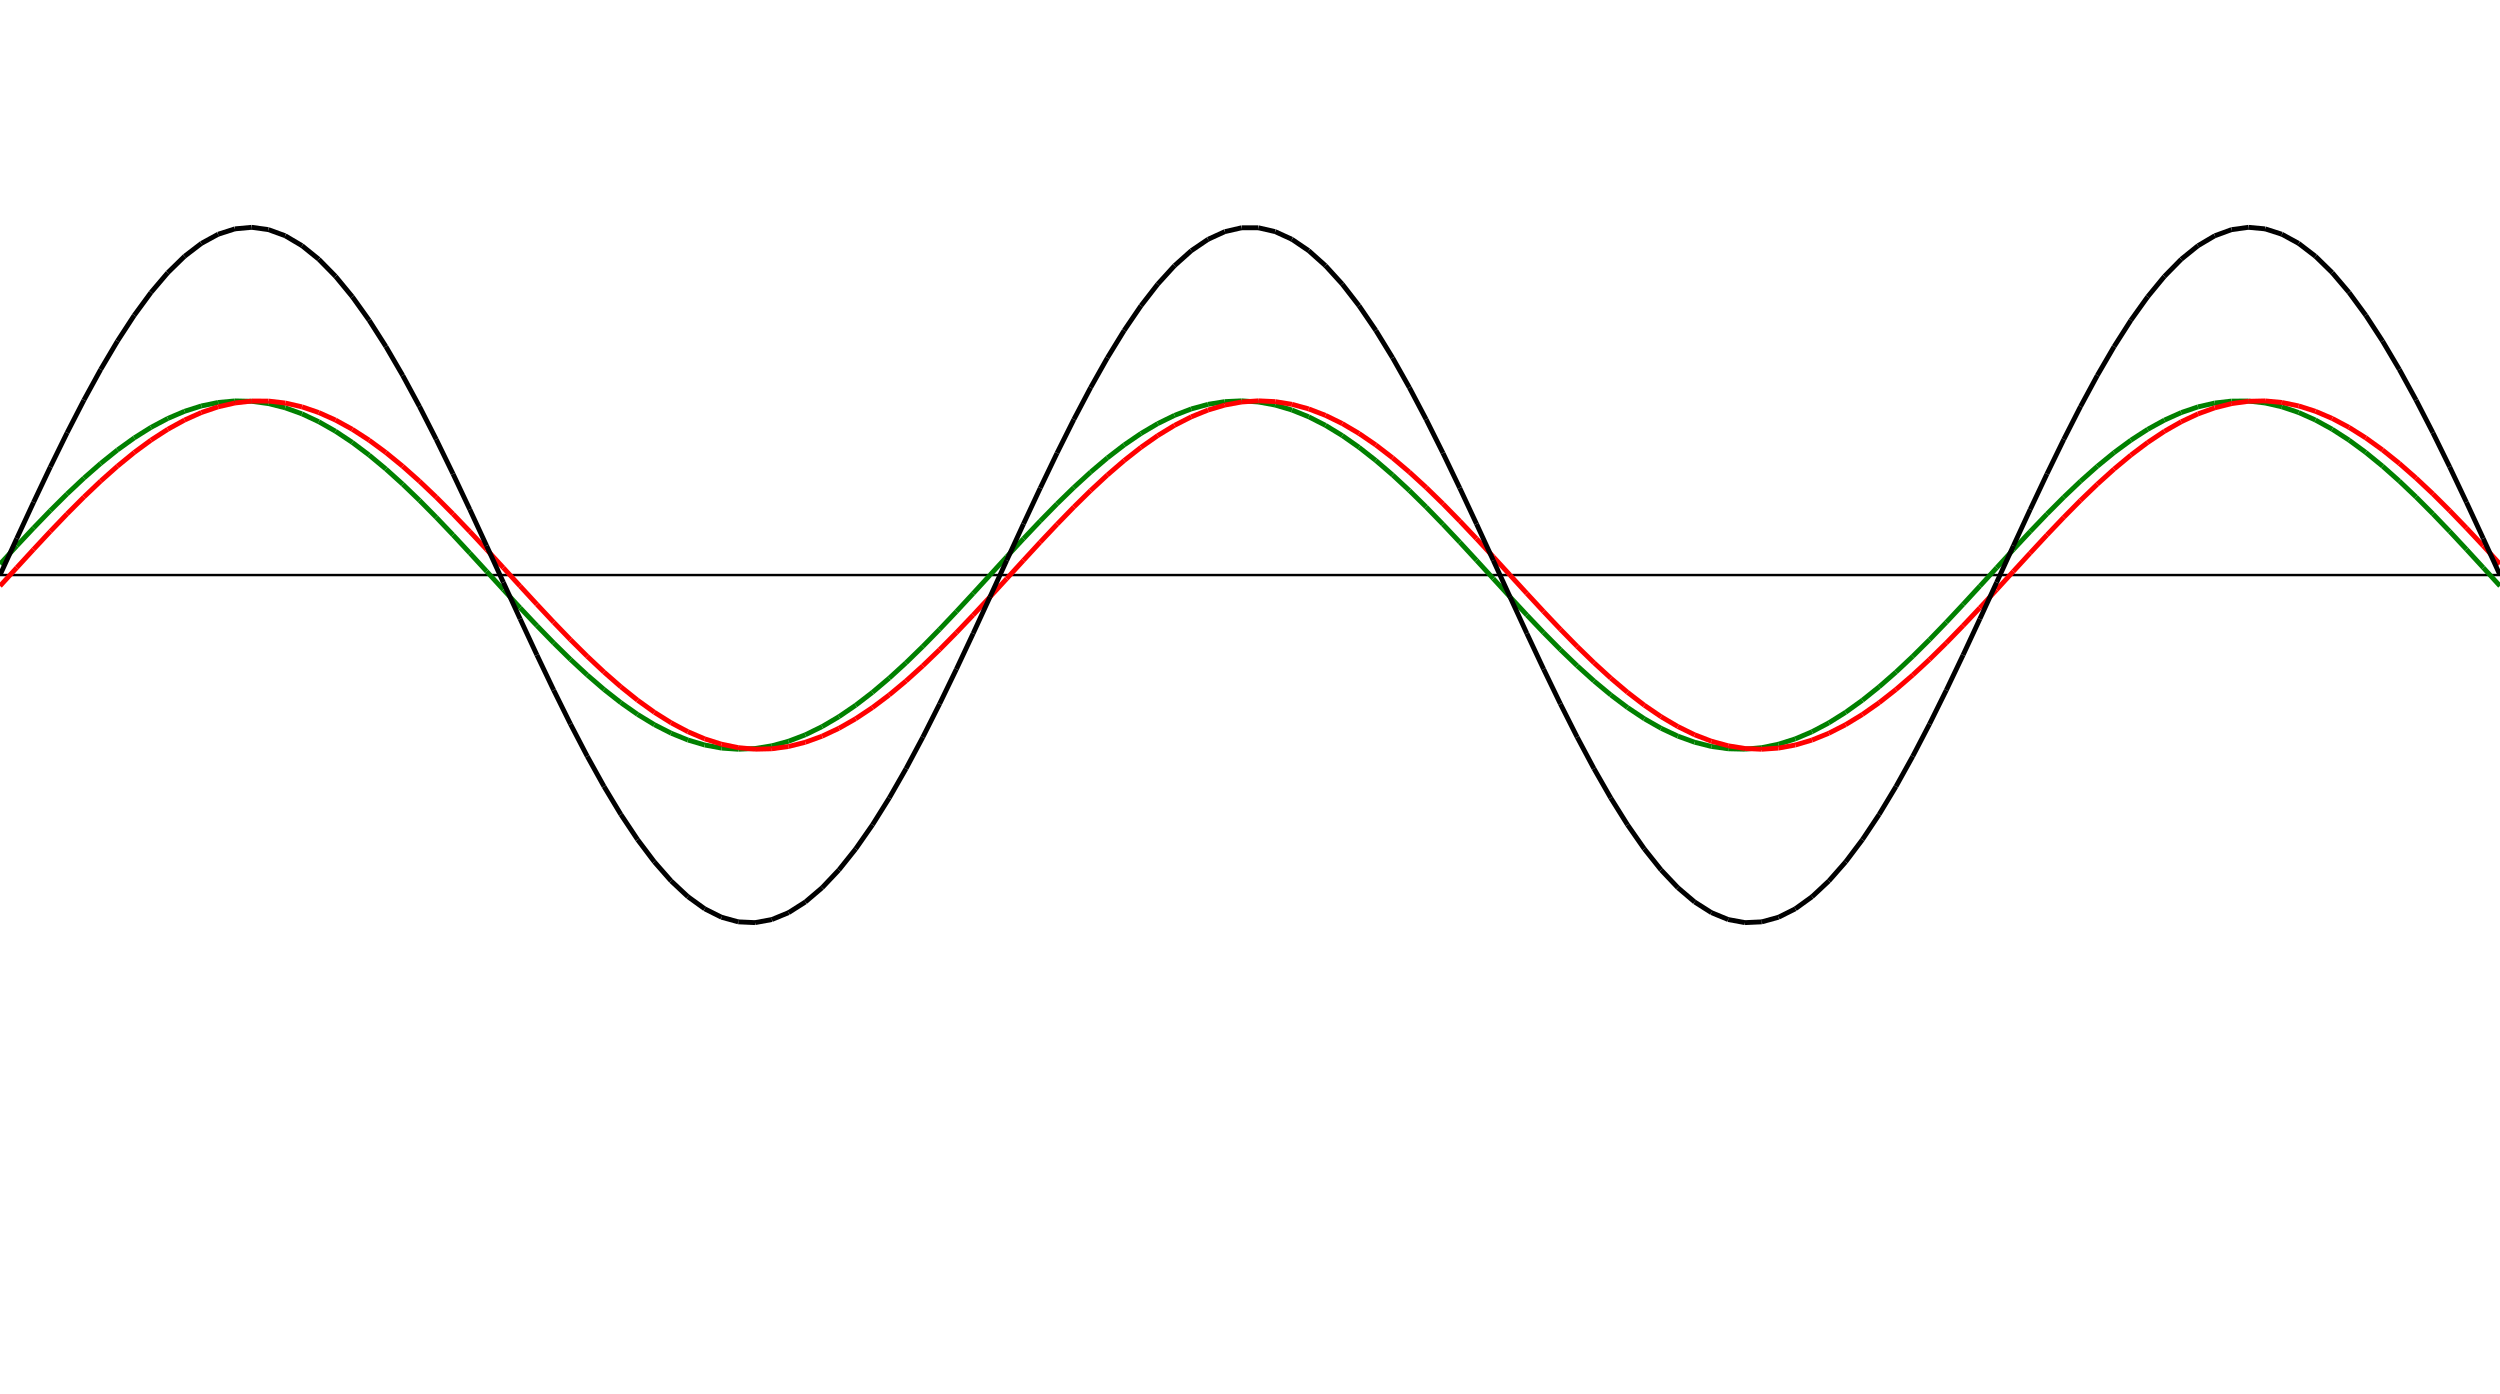 ﻿<?xml version = "1.0" encoding = "UTF-8" standalone = "no" ?>
<!DOCTYPE svg PUBLIC "-//W3C//DTD SVG 20010904//EN" 
"http://www.w3.org/TR/2001/REC-SVG-20010904/DTD/svg10.dtd">
<svg width="1026" height="572"  xmlns = "http://www.w3.org/2000/svg">
<line x1 = "0.000" y1 = "236.000" x2 = "1026.000" y2 = "236.000" style = "stroke:rgb(0,0,0); stroke-width:1" /> 
<line x1 = "0.000" y1 = "231.510" x2 = "6.886" y2 = "224.026" style = "stroke:rgb(0,128,0); stroke-width:2" /> 
<line x1 = "6.886" y1 = "224.026" x2 = "13.772" y2 = "216.675" style = "stroke:rgb(0,128,0); stroke-width:2" /> 
<line x1 = "13.772" y1 = "216.675" x2 = "20.658" y2 = "209.539" style = "stroke:rgb(0,128,0); stroke-width:2" /> 
<line x1 = "20.658" y1 = "209.539" x2 = "27.544" y2 = "202.696" style = "stroke:rgb(0,128,0); stroke-width:2" /> 
<line x1 = "27.544" y1 = "202.696" x2 = "34.430" y2 = "196.223" style = "stroke:rgb(0,128,0); stroke-width:2" /> 
<line x1 = "34.430" y1 = "196.223" x2 = "41.315" y2 = "190.192" style = "stroke:rgb(0,128,0); stroke-width:2" /> 
<line x1 = "41.315" y1 = "190.192" x2 = "48.201" y2 = "184.670" style = "stroke:rgb(0,128,0); stroke-width:2" /> 
<line x1 = "48.201" y1 = "184.670" x2 = "55.087" y2 = "179.717" style = "stroke:rgb(0,128,0); stroke-width:2" /> 
<line x1 = "55.087" y1 = "179.717" x2 = "61.973" y2 = "175.389" style = "stroke:rgb(0,128,0); stroke-width:2" /> 
<line x1 = "61.973" y1 = "175.389" x2 = "68.859" y2 = "171.735" style = "stroke:rgb(0,128,0); stroke-width:2" /> 
<line x1 = "68.859" y1 = "171.735" x2 = "75.745" y2 = "168.794" style = "stroke:rgb(0,128,0); stroke-width:2" /> 
<line x1 = "75.745" y1 = "168.794" x2 = "82.631" y2 = "166.599" style = "stroke:rgb(0,128,0); stroke-width:2" /> 
<line x1 = "82.631" y1 = "166.599" x2 = "89.517" y2 = "165.175" style = "stroke:rgb(0,128,0); stroke-width:2" /> 
<line x1 = "89.517" y1 = "165.175" x2 = "96.403" y2 = "164.537" style = "stroke:rgb(0,128,0); stroke-width:2" /> 
<line x1 = "96.403" y1 = "164.537" x2 = "103.289" y2 = "164.692" style = "stroke:rgb(0,128,0); stroke-width:2" /> 
<line x1 = "103.289" y1 = "164.692" x2 = "110.174" y2 = "165.640" style = "stroke:rgb(0,128,0); stroke-width:2" /> 
<line x1 = "110.174" y1 = "165.640" x2 = "117.060" y2 = "167.369" style = "stroke:rgb(0,128,0); stroke-width:2" /> 
<line x1 = "117.060" y1 = "167.369" x2 = "123.946" y2 = "169.859" style = "stroke:rgb(0,128,0); stroke-width:2" /> 
<line x1 = "123.946" y1 = "169.859" x2 = "130.832" y2 = "173.084" style = "stroke:rgb(0,128,0); stroke-width:2" /> 
<line x1 = "130.832" y1 = "173.084" x2 = "137.718" y2 = "177.008" style = "stroke:rgb(0,128,0); stroke-width:2" /> 
<line x1 = "137.718" y1 = "177.008" x2 = "144.604" y2 = "181.587" style = "stroke:rgb(0,128,0); stroke-width:2" /> 
<line x1 = "144.604" y1 = "181.587" x2 = "151.490" y2 = "186.770" style = "stroke:rgb(0,128,0); stroke-width:2" /> 
<line x1 = "151.490" y1 = "186.770" x2 = "158.376" y2 = "192.499" style = "stroke:rgb(0,128,0); stroke-width:2" /> 
<line x1 = "158.376" y1 = "192.499" x2 = "165.262" y2 = "198.712" style = "stroke:rgb(0,128,0); stroke-width:2" /> 
<line x1 = "165.262" y1 = "198.712" x2 = "172.148" y2 = "205.339" style = "stroke:rgb(0,128,0); stroke-width:2" /> 
<line x1 = "172.148" y1 = "205.339" x2 = "179.034" y2 = "212.306" style = "stroke:rgb(0,128,0); stroke-width:2" /> 
<line x1 = "179.034" y1 = "212.306" x2 = "185.919" y2 = "219.536" style = "stroke:rgb(0,128,0); stroke-width:2" /> 
<line x1 = "185.919" y1 = "219.536" x2 = "192.805" y2 = "226.949" style = "stroke:rgb(0,128,0); stroke-width:2" /> 
<line x1 = "192.805" y1 = "226.949" x2 = "199.691" y2 = "234.462" style = "stroke:rgb(0,128,0); stroke-width:2" /> 
<line x1 = "199.691" y1 = "234.462" x2 = "206.577" y2 = "241.993" style = "stroke:rgb(0,128,0); stroke-width:2" /> 
<line x1 = "206.577" y1 = "241.993" x2 = "213.463" y2 = "249.457" style = "stroke:rgb(0,128,0); stroke-width:2" /> 
<line x1 = "213.463" y1 = "249.457" x2 = "220.349" y2 = "256.772" style = "stroke:rgb(0,128,0); stroke-width:2" /> 
<line x1 = "220.349" y1 = "256.772" x2 = "227.235" y2 = "263.856" style = "stroke:rgb(0,128,0); stroke-width:2" /> 
<line x1 = "227.235" y1 = "263.856" x2 = "234.121" y2 = "270.630" style = "stroke:rgb(0,128,0); stroke-width:2" /> 
<line x1 = "234.121" y1 = "270.630" x2 = "241.007" y2 = "277.020" style = "stroke:rgb(0,128,0); stroke-width:2" /> 
<line x1 = "241.007" y1 = "277.020" x2 = "247.893" y2 = "282.955" style = "stroke:rgb(0,128,0); stroke-width:2" /> 
<line x1 = "247.893" y1 = "282.955" x2 = "254.779" y2 = "288.368" style = "stroke:rgb(0,128,0); stroke-width:2" /> 
<line x1 = "254.779" y1 = "288.368" x2 = "261.664" y2 = "293.200" style = "stroke:rgb(0,128,0); stroke-width:2" /> 
<line x1 = "261.664" y1 = "293.200" x2 = "268.550" y2 = "297.397" style = "stroke:rgb(0,128,0); stroke-width:2" /> 
<line x1 = "268.550" y1 = "297.397" x2 = "275.436" y2 = "300.912" style = "stroke:rgb(0,128,0); stroke-width:2" /> 
<line x1 = "275.436" y1 = "300.912" x2 = "282.322" y2 = "303.706" style = "stroke:rgb(0,128,0); stroke-width:2" /> 
<line x1 = "282.322" y1 = "303.706" x2 = "289.208" y2 = "305.748" style = "stroke:rgb(0,128,0); stroke-width:2" /> 
<line x1 = "289.208" y1 = "305.748" x2 = "296.094" y2 = "307.016" style = "stroke:rgb(0,128,0); stroke-width:2" /> 
<line x1 = "296.094" y1 = "307.016" x2 = "302.980" y2 = "307.496" style = "stroke:rgb(0,128,0); stroke-width:2" /> 
<line x1 = "302.980" y1 = "307.496" x2 = "309.866" y2 = "307.181" style = "stroke:rgb(0,128,0); stroke-width:2" /> 
<line x1 = "309.866" y1 = "307.181" x2 = "316.752" y2 = "306.076" style = "stroke:rgb(0,128,0); stroke-width:2" /> 
<line x1 = "316.752" y1 = "306.076" x2 = "323.638" y2 = "304.194" style = "stroke:rgb(0,128,0); stroke-width:2" /> 
<line x1 = "323.638" y1 = "304.194" x2 = "330.523" y2 = "301.553" style = "stroke:rgb(0,128,0); stroke-width:2" /> 
<line x1 = "330.523" y1 = "301.553" x2 = "337.409" y2 = "298.185" style = "stroke:rgb(0,128,0); stroke-width:2" /> 
<line x1 = "337.409" y1 = "298.185" x2 = "344.295" y2 = "294.127" style = "stroke:rgb(0,128,0); stroke-width:2" /> 
<line x1 = "344.295" y1 = "294.127" x2 = "351.181" y2 = "289.423" style = "stroke:rgb(0,128,0); stroke-width:2" /> 
<line x1 = "351.181" y1 = "289.423" x2 = "358.067" y2 = "284.126" style = "stroke:rgb(0,128,0); stroke-width:2" /> 
<line x1 = "358.067" y1 = "284.126" x2 = "364.953" y2 = "278.295" style = "stroke:rgb(0,128,0); stroke-width:2" /> 
<line x1 = "364.953" y1 = "278.295" x2 = "371.839" y2 = "271.993" style = "stroke:rgb(0,128,0); stroke-width:2" /> 
<line x1 = "371.839" y1 = "271.993" x2 = "378.725" y2 = "265.293" style = "stroke:rgb(0,128,0); stroke-width:2" /> 
<line x1 = "378.725" y1 = "265.293" x2 = "385.611" y2 = "258.267" style = "stroke:rgb(0,128,0); stroke-width:2" /> 
<line x1 = "385.611" y1 = "258.267" x2 = "392.497" y2 = "250.993" style = "stroke:rgb(0,128,0); stroke-width:2" /> 
<line x1 = "392.497" y1 = "250.993" x2 = "399.383" y2 = "243.554" style = "stroke:rgb(0,128,0); stroke-width:2" /> 
<line x1 = "399.383" y1 = "243.554" x2 = "406.268" y2 = "236.030" style = "stroke:rgb(0,128,0); stroke-width:2" /> 
<line x1 = "406.268" y1 = "236.030" x2 = "413.154" y2 = "228.506" style = "stroke:rgb(0,128,0); stroke-width:2" /> 
<line x1 = "413.154" y1 = "228.506" x2 = "420.040" y2 = "221.066" style = "stroke:rgb(0,128,0); stroke-width:2" /> 
<line x1 = "420.040" y1 = "221.066" x2 = "426.926" y2 = "213.791" style = "stroke:rgb(0,128,0); stroke-width:2" /> 
<line x1 = "426.926" y1 = "213.791" x2 = "433.812" y2 = "206.762" style = "stroke:rgb(0,128,0); stroke-width:2" /> 
<line x1 = "433.812" y1 = "206.762" x2 = "440.698" y2 = "200.059" style = "stroke:rgb(0,128,0); stroke-width:2" /> 
<line x1 = "440.698" y1 = "200.059" x2 = "447.584" y2 = "193.754" style = "stroke:rgb(0,128,0); stroke-width:2" /> 
<line x1 = "447.584" y1 = "193.754" x2 = "454.470" y2 = "187.919" style = "stroke:rgb(0,128,0); stroke-width:2" /> 
<line x1 = "454.470" y1 = "187.919" x2 = "461.356" y2 = "182.617" style = "stroke:rgb(0,128,0); stroke-width:2" /> 
<line x1 = "461.356" y1 = "182.617" x2 = "468.242" y2 = "177.908" style = "stroke:rgb(0,128,0); stroke-width:2" /> 
<line x1 = "468.242" y1 = "177.908" x2 = "475.128" y2 = "173.844" style = "stroke:rgb(0,128,0); stroke-width:2" /> 
<line x1 = "475.128" y1 = "173.844" x2 = "482.013" y2 = "170.471" style = "stroke:rgb(0,128,0); stroke-width:2" /> 
<line x1 = "482.013" y1 = "170.471" x2 = "488.899" y2 = "167.825" style = "stroke:rgb(0,128,0); stroke-width:2" /> 
<line x1 = "488.899" y1 = "167.825" x2 = "495.785" y2 = "165.936" style = "stroke:rgb(0,128,0); stroke-width:2" /> 
<line x1 = "495.785" y1 = "165.936" x2 = "502.671" y2 = "164.824" style = "stroke:rgb(0,128,0); stroke-width:2" /> 
<line x1 = "502.671" y1 = "164.824" x2 = "509.557" y2 = "164.504" style = "stroke:rgb(0,128,0); stroke-width:2" /> 
<line x1 = "509.557" y1 = "164.504" x2 = "516.443" y2 = "164.977" style = "stroke:rgb(0,128,0); stroke-width:2" /> 
<line x1 = "516.443" y1 = "164.977" x2 = "523.329" y2 = "166.238" style = "stroke:rgb(0,128,0); stroke-width:2" /> 
<line x1 = "523.329" y1 = "166.238" x2 = "530.215" y2 = "168.275" style = "stroke:rgb(0,128,0); stroke-width:2" /> 
<line x1 = "530.215" y1 = "168.275" x2 = "537.101" y2 = "171.063" style = "stroke:rgb(0,128,0); stroke-width:2" /> 
<line x1 = "537.101" y1 = "171.063" x2 = "543.987" y2 = "174.572" style = "stroke:rgb(0,128,0); stroke-width:2" /> 
<line x1 = "543.987" y1 = "174.572" x2 = "550.872" y2 = "178.764" style = "stroke:rgb(0,128,0); stroke-width:2" /> 
<line x1 = "550.872" y1 = "178.764" x2 = "557.758" y2 = "183.591" style = "stroke:rgb(0,128,0); stroke-width:2" /> 
<line x1 = "557.758" y1 = "183.591" x2 = "564.644" y2 = "189.000" style = "stroke:rgb(0,128,0); stroke-width:2" /> 
<line x1 = "564.644" y1 = "189.000" x2 = "571.530" y2 = "194.930" style = "stroke:rgb(0,128,0); stroke-width:2" /> 
<line x1 = "571.530" y1 = "194.930" x2 = "578.416" y2 = "201.317" style = "stroke:rgb(0,128,0); stroke-width:2" /> 
<line x1 = "578.416" y1 = "201.317" x2 = "585.302" y2 = "208.089" style = "stroke:rgb(0,128,0); stroke-width:2" /> 
<line x1 = "585.302" y1 = "208.089" x2 = "592.188" y2 = "215.171" style = "stroke:rgb(0,128,0); stroke-width:2" /> 
<line x1 = "592.188" y1 = "215.171" x2 = "599.074" y2 = "222.484" style = "stroke:rgb(0,128,0); stroke-width:2" /> 
<line x1 = "599.074" y1 = "222.484" x2 = "605.960" y2 = "229.947" style = "stroke:rgb(0,128,0); stroke-width:2" /> 
<line x1 = "605.960" y1 = "229.947" x2 = "612.846" y2 = "237.477" style = "stroke:rgb(0,128,0); stroke-width:2" /> 
<line x1 = "612.846" y1 = "237.477" x2 = "619.732" y2 = "244.991" style = "stroke:rgb(0,128,0); stroke-width:2" /> 
<line x1 = "619.732" y1 = "244.991" x2 = "626.617" y2 = "252.405" style = "stroke:rgb(0,128,0); stroke-width:2" /> 
<line x1 = "626.617" y1 = "252.405" x2 = "633.503" y2 = "259.637" style = "stroke:rgb(0,128,0); stroke-width:2" /> 
<line x1 = "633.503" y1 = "259.637" x2 = "640.389" y2 = "266.607" style = "stroke:rgb(0,128,0); stroke-width:2" /> 
<line x1 = "640.389" y1 = "266.607" x2 = "647.275" y2 = "273.236" style = "stroke:rgb(0,128,0); stroke-width:2" /> 
<line x1 = "647.275" y1 = "273.236" x2 = "654.161" y2 = "279.453" style = "stroke:rgb(0,128,0); stroke-width:2" /> 
<line x1 = "654.161" y1 = "279.453" x2 = "661.047" y2 = "285.186" style = "stroke:rgb(0,128,0); stroke-width:2" /> 
<line x1 = "661.047" y1 = "285.186" x2 = "667.933" y2 = "290.374" style = "stroke:rgb(0,128,0); stroke-width:2" /> 
<line x1 = "667.933" y1 = "290.374" x2 = "674.819" y2 = "294.958" style = "stroke:rgb(0,128,0); stroke-width:2" /> 
<line x1 = "674.819" y1 = "294.958" x2 = "681.705" y2 = "298.887" style = "stroke:rgb(0,128,0); stroke-width:2" /> 
<line x1 = "681.705" y1 = "298.887" x2 = "688.591" y2 = "302.118" style = "stroke:rgb(0,128,0); stroke-width:2" /> 
<line x1 = "688.591" y1 = "302.118" x2 = "695.477" y2 = "304.615" style = "stroke:rgb(0,128,0); stroke-width:2" /> 
<line x1 = "695.477" y1 = "304.615" x2 = "702.362" y2 = "306.349" style = "stroke:rgb(0,128,0); stroke-width:2" /> 
<line x1 = "702.362" y1 = "306.349" x2 = "709.248" y2 = "307.303" style = "stroke:rgb(0,128,0); stroke-width:2" /> 
<line x1 = "709.248" y1 = "307.303" x2 = "716.134" y2 = "307.465" style = "stroke:rgb(0,128,0); stroke-width:2" /> 
<line x1 = "716.134" y1 = "307.465" x2 = "723.020" y2 = "306.834" style = "stroke:rgb(0,128,0); stroke-width:2" /> 
<line x1 = "723.020" y1 = "306.834" x2 = "729.906" y2 = "305.416" style = "stroke:rgb(0,128,0); stroke-width:2" /> 
<line x1 = "729.906" y1 = "305.416" x2 = "736.792" y2 = "303.227" style = "stroke:rgb(0,128,0); stroke-width:2" /> 
<line x1 = "736.792" y1 = "303.227" x2 = "743.678" y2 = "300.292" style = "stroke:rgb(0,128,0); stroke-width:2" /> 
<line x1 = "743.678" y1 = "300.292" x2 = "750.564" y2 = "296.643" style = "stroke:rgb(0,128,0); stroke-width:2" /> 
<line x1 = "750.564" y1 = "296.643" x2 = "757.450" y2 = "292.320" style = "stroke:rgb(0,128,0); stroke-width:2" /> 
<line x1 = "757.450" y1 = "292.320" x2 = "764.336" y2 = "287.372" style = "stroke:rgb(0,128,0); stroke-width:2" /> 
<line x1 = "764.336" y1 = "287.372" x2 = "771.221" y2 = "281.854" style = "stroke:rgb(0,128,0); stroke-width:2" /> 
<line x1 = "771.221" y1 = "281.854" x2 = "778.107" y2 = "275.827" style = "stroke:rgb(0,128,0); stroke-width:2" /> 
<line x1 = "778.107" y1 = "275.827" x2 = "784.993" y2 = "269.357" style = "stroke:rgb(0,128,0); stroke-width:2" /> 
<line x1 = "784.993" y1 = "269.357" x2 = "791.879" y2 = "262.517" style = "stroke:rgb(0,128,0); stroke-width:2" /> 
<line x1 = "791.879" y1 = "262.517" x2 = "798.765" y2 = "255.383" style = "stroke:rgb(0,128,0); stroke-width:2" /> 
<line x1 = "798.765" y1 = "255.383" x2 = "805.651" y2 = "248.033" style = "stroke:rgb(0,128,0); stroke-width:2" /> 
<line x1 = "805.651" y1 = "248.033" x2 = "812.537" y2 = "240.550" style = "stroke:rgb(0,128,0); stroke-width:2" /> 
<line x1 = "812.537" y1 = "240.550" x2 = "819.423" y2 = "233.016" style = "stroke:rgb(0,128,0); stroke-width:2" /> 
<line x1 = "819.423" y1 = "233.016" x2 = "826.309" y2 = "225.515" style = "stroke:rgb(0,128,0); stroke-width:2" /> 
<line x1 = "826.309" y1 = "225.515" x2 = "833.195" y2 = "218.131" style = "stroke:rgb(0,128,0); stroke-width:2" /> 
<line x1 = "833.195" y1 = "218.131" x2 = "840.081" y2 = "210.945" style = "stroke:rgb(0,128,0); stroke-width:2" /> 
<line x1 = "840.081" y1 = "210.945" x2 = "846.966" y2 = "204.038" style = "stroke:rgb(0,128,0); stroke-width:2" /> 
<line x1 = "846.966" y1 = "204.038" x2 = "853.852" y2 = "197.485" style = "stroke:rgb(0,128,0); stroke-width:2" /> 
<line x1 = "853.852" y1 = "197.485" x2 = "860.738" y2 = "191.360" style = "stroke:rgb(0,128,0); stroke-width:2" /> 
<line x1 = "860.738" y1 = "191.360" x2 = "867.624" y2 = "185.731" style = "stroke:rgb(0,128,0); stroke-width:2" /> 
<line x1 = "867.624" y1 = "185.731" x2 = "874.510" y2 = "180.659" style = "stroke:rgb(0,128,0); stroke-width:2" /> 
<line x1 = "874.510" y1 = "180.659" x2 = "881.396" y2 = "176.203" style = "stroke:rgb(0,128,0); stroke-width:2" /> 
<line x1 = "881.396" y1 = "176.203" x2 = "888.282" y2 = "172.410" style = "stroke:rgb(0,128,0); stroke-width:2" /> 
<line x1 = "888.282" y1 = "172.410" x2 = "895.168" y2 = "169.323" style = "stroke:rgb(0,128,0); stroke-width:2" /> 
<line x1 = "895.168" y1 = "169.323" x2 = "902.054" y2 = "166.977" style = "stroke:rgb(0,128,0); stroke-width:2" /> 
<line x1 = "902.054" y1 = "166.977" x2 = "908.940" y2 = "165.397" style = "stroke:rgb(0,128,0); stroke-width:2" /> 
<line x1 = "908.940" y1 = "165.397" x2 = "915.826" y2 = "164.601" style = "stroke:rgb(0,128,0); stroke-width:2" /> 
<line x1 = "915.826" y1 = "164.601" x2 = "922.711" y2 = "164.598" style = "stroke:rgb(0,128,0); stroke-width:2" /> 
<line x1 = "922.711" y1 = "164.598" x2 = "929.597" y2 = "165.387" style = "stroke:rgb(0,128,0); stroke-width:2" /> 
<line x1 = "929.597" y1 = "165.387" x2 = "936.483" y2 = "166.961" style = "stroke:rgb(0,128,0); stroke-width:2" /> 
<line x1 = "936.483" y1 = "166.961" x2 = "943.369" y2 = "169.301" style = "stroke:rgb(0,128,0); stroke-width:2" /> 
<line x1 = "943.369" y1 = "169.301" x2 = "950.255" y2 = "172.382" style = "stroke:rgb(0,128,0); stroke-width:2" /> 
<line x1 = "950.255" y1 = "172.382" x2 = "957.141" y2 = "176.170" style = "stroke:rgb(0,128,0); stroke-width:2" /> 
<line x1 = "957.141" y1 = "176.170" x2 = "964.027" y2 = "180.621" style = "stroke:rgb(0,128,0); stroke-width:2" /> 
<line x1 = "964.027" y1 = "180.621" x2 = "970.913" y2 = "185.688" style = "stroke:rgb(0,128,0); stroke-width:2" /> 
<line x1 = "970.913" y1 = "185.688" x2 = "977.799" y2 = "191.313" style = "stroke:rgb(0,128,0); stroke-width:2" /> 
<line x1 = "977.799" y1 = "191.313" x2 = "984.685" y2 = "197.434" style = "stroke:rgb(0,128,0); stroke-width:2" /> 
<line x1 = "984.685" y1 = "197.434" x2 = "991.570" y2 = "203.984" style = "stroke:rgb(0,128,0); stroke-width:2" /> 
<line x1 = "991.570" y1 = "203.984" x2 = "998.456" y2 = "210.889" style = "stroke:rgb(0,128,0); stroke-width:2" /> 
<line x1 = "998.456" y1 = "210.889" x2 = "1005.342" y2 = "218.073" style = "stroke:rgb(0,128,0); stroke-width:2" /> 
<line x1 = "1005.342" y1 = "218.073" x2 = "1012.228" y2 = "225.456" style = "stroke:rgb(0,128,0); stroke-width:2" /> 
<line x1 = "1012.228" y1 = "225.456" x2 = "1019.114" y2 = "232.956" style = "stroke:rgb(0,128,0); stroke-width:2" /> 
<line x1 = "1019.114" y1 = "232.956" x2 = "1026.000" y2 = "240.490" style = "stroke:rgb(0,128,0); stroke-width:2" /> 
<line x1 = "0.000" y1 = "240.490" x2 = "6.886" y2 = "232.956" style = "stroke:rgb(255,0,0); stroke-width:2" /> 
<line x1 = "6.886" y1 = "232.956" x2 = "13.772" y2 = "225.456" style = "stroke:rgb(255,0,0); stroke-width:2" /> 
<line x1 = "13.772" y1 = "225.456" x2 = "20.658" y2 = "218.073" style = "stroke:rgb(255,0,0); stroke-width:2" /> 
<line x1 = "20.658" y1 = "218.073" x2 = "27.544" y2 = "210.889" style = "stroke:rgb(255,0,0); stroke-width:2" /> 
<line x1 = "27.544" y1 = "210.889" x2 = "34.430" y2 = "203.984" style = "stroke:rgb(255,0,0); stroke-width:2" /> 
<line x1 = "34.430" y1 = "203.984" x2 = "41.315" y2 = "197.434" style = "stroke:rgb(255,0,0); stroke-width:2" /> 
<line x1 = "41.315" y1 = "197.434" x2 = "48.201" y2 = "191.313" style = "stroke:rgb(255,0,0); stroke-width:2" /> 
<line x1 = "48.201" y1 = "191.313" x2 = "55.087" y2 = "185.688" style = "stroke:rgb(255,0,0); stroke-width:2" /> 
<line x1 = "55.087" y1 = "185.688" x2 = "61.973" y2 = "180.621" style = "stroke:rgb(255,0,0); stroke-width:2" /> 
<line x1 = "61.973" y1 = "180.621" x2 = "68.859" y2 = "176.170" style = "stroke:rgb(255,0,0); stroke-width:2" /> 
<line x1 = "68.859" y1 = "176.170" x2 = "75.745" y2 = "172.382" style = "stroke:rgb(255,0,0); stroke-width:2" /> 
<line x1 = "75.745" y1 = "172.382" x2 = "82.631" y2 = "169.301" style = "stroke:rgb(255,0,0); stroke-width:2" /> 
<line x1 = "82.631" y1 = "169.301" x2 = "89.517" y2 = "166.961" style = "stroke:rgb(255,0,0); stroke-width:2" /> 
<line x1 = "89.517" y1 = "166.961" x2 = "96.403" y2 = "165.387" style = "stroke:rgb(255,0,0); stroke-width:2" /> 
<line x1 = "96.403" y1 = "165.387" x2 = "103.289" y2 = "164.598" style = "stroke:rgb(255,0,0); stroke-width:2" /> 
<line x1 = "103.289" y1 = "164.598" x2 = "110.174" y2 = "164.601" style = "stroke:rgb(255,0,0); stroke-width:2" /> 
<line x1 = "110.174" y1 = "164.601" x2 = "117.060" y2 = "165.397" style = "stroke:rgb(255,0,0); stroke-width:2" /> 
<line x1 = "117.060" y1 = "165.397" x2 = "123.946" y2 = "166.977" style = "stroke:rgb(255,0,0); stroke-width:2" /> 
<line x1 = "123.946" y1 = "166.977" x2 = "130.832" y2 = "169.323" style = "stroke:rgb(255,0,0); stroke-width:2" /> 
<line x1 = "130.832" y1 = "169.323" x2 = "137.718" y2 = "172.410" style = "stroke:rgb(255,0,0); stroke-width:2" /> 
<line x1 = "137.718" y1 = "172.410" x2 = "144.604" y2 = "176.203" style = "stroke:rgb(255,0,0); stroke-width:2" /> 
<line x1 = "144.604" y1 = "176.203" x2 = "151.490" y2 = "180.659" style = "stroke:rgb(255,0,0); stroke-width:2" /> 
<line x1 = "151.490" y1 = "180.659" x2 = "158.376" y2 = "185.731" style = "stroke:rgb(255,0,0); stroke-width:2" /> 
<line x1 = "158.376" y1 = "185.731" x2 = "165.262" y2 = "191.360" style = "stroke:rgb(255,0,0); stroke-width:2" /> 
<line x1 = "165.262" y1 = "191.360" x2 = "172.148" y2 = "197.485" style = "stroke:rgb(255,0,0); stroke-width:2" /> 
<line x1 = "172.148" y1 = "197.485" x2 = "179.034" y2 = "204.038" style = "stroke:rgb(255,0,0); stroke-width:2" /> 
<line x1 = "179.034" y1 = "204.038" x2 = "185.919" y2 = "210.945" style = "stroke:rgb(255,0,0); stroke-width:2" /> 
<line x1 = "185.919" y1 = "210.945" x2 = "192.805" y2 = "218.131" style = "stroke:rgb(255,0,0); stroke-width:2" /> 
<line x1 = "192.805" y1 = "218.131" x2 = "199.691" y2 = "225.515" style = "stroke:rgb(255,0,0); stroke-width:2" /> 
<line x1 = "199.691" y1 = "225.515" x2 = "206.577" y2 = "233.016" style = "stroke:rgb(255,0,0); stroke-width:2" /> 
<line x1 = "206.577" y1 = "233.016" x2 = "213.463" y2 = "240.550" style = "stroke:rgb(255,0,0); stroke-width:2" /> 
<line x1 = "213.463" y1 = "240.550" x2 = "220.349" y2 = "248.033" style = "stroke:rgb(255,0,0); stroke-width:2" /> 
<line x1 = "220.349" y1 = "248.033" x2 = "227.235" y2 = "255.383" style = "stroke:rgb(255,0,0); stroke-width:2" /> 
<line x1 = "227.235" y1 = "255.383" x2 = "234.121" y2 = "262.517" style = "stroke:rgb(255,0,0); stroke-width:2" /> 
<line x1 = "234.121" y1 = "262.517" x2 = "241.007" y2 = "269.357" style = "stroke:rgb(255,0,0); stroke-width:2" /> 
<line x1 = "241.007" y1 = "269.357" x2 = "247.893" y2 = "275.827" style = "stroke:rgb(255,0,0); stroke-width:2" /> 
<line x1 = "247.893" y1 = "275.827" x2 = "254.779" y2 = "281.854" style = "stroke:rgb(255,0,0); stroke-width:2" /> 
<line x1 = "254.779" y1 = "281.854" x2 = "261.664" y2 = "287.372" style = "stroke:rgb(255,0,0); stroke-width:2" /> 
<line x1 = "261.664" y1 = "287.372" x2 = "268.550" y2 = "292.320" style = "stroke:rgb(255,0,0); stroke-width:2" /> 
<line x1 = "268.550" y1 = "292.320" x2 = "275.436" y2 = "296.643" style = "stroke:rgb(255,0,0); stroke-width:2" /> 
<line x1 = "275.436" y1 = "296.643" x2 = "282.322" y2 = "300.292" style = "stroke:rgb(255,0,0); stroke-width:2" /> 
<line x1 = "282.322" y1 = "300.292" x2 = "289.208" y2 = "303.227" style = "stroke:rgb(255,0,0); stroke-width:2" /> 
<line x1 = "289.208" y1 = "303.227" x2 = "296.094" y2 = "305.416" style = "stroke:rgb(255,0,0); stroke-width:2" /> 
<line x1 = "296.094" y1 = "305.416" x2 = "302.980" y2 = "306.834" style = "stroke:rgb(255,0,0); stroke-width:2" /> 
<line x1 = "302.980" y1 = "306.834" x2 = "309.866" y2 = "307.465" style = "stroke:rgb(255,0,0); stroke-width:2" /> 
<line x1 = "309.866" y1 = "307.465" x2 = "316.752" y2 = "307.303" style = "stroke:rgb(255,0,0); stroke-width:2" /> 
<line x1 = "316.752" y1 = "307.303" x2 = "323.638" y2 = "306.349" style = "stroke:rgb(255,0,0); stroke-width:2" /> 
<line x1 = "323.638" y1 = "306.349" x2 = "330.523" y2 = "304.615" style = "stroke:rgb(255,0,0); stroke-width:2" /> 
<line x1 = "330.523" y1 = "304.615" x2 = "337.409" y2 = "302.118" style = "stroke:rgb(255,0,0); stroke-width:2" /> 
<line x1 = "337.409" y1 = "302.118" x2 = "344.295" y2 = "298.887" style = "stroke:rgb(255,0,0); stroke-width:2" /> 
<line x1 = "344.295" y1 = "298.887" x2 = "351.181" y2 = "294.958" style = "stroke:rgb(255,0,0); stroke-width:2" /> 
<line x1 = "351.181" y1 = "294.958" x2 = "358.067" y2 = "290.374" style = "stroke:rgb(255,0,0); stroke-width:2" /> 
<line x1 = "358.067" y1 = "290.374" x2 = "364.953" y2 = "285.186" style = "stroke:rgb(255,0,0); stroke-width:2" /> 
<line x1 = "364.953" y1 = "285.186" x2 = "371.839" y2 = "279.453" style = "stroke:rgb(255,0,0); stroke-width:2" /> 
<line x1 = "371.839" y1 = "279.453" x2 = "378.725" y2 = "273.236" style = "stroke:rgb(255,0,0); stroke-width:2" /> 
<line x1 = "378.725" y1 = "273.236" x2 = "385.611" y2 = "266.607" style = "stroke:rgb(255,0,0); stroke-width:2" /> 
<line x1 = "385.611" y1 = "266.607" x2 = "392.497" y2 = "259.637" style = "stroke:rgb(255,0,0); stroke-width:2" /> 
<line x1 = "392.497" y1 = "259.637" x2 = "399.383" y2 = "252.405" style = "stroke:rgb(255,0,0); stroke-width:2" /> 
<line x1 = "399.383" y1 = "252.405" x2 = "406.268" y2 = "244.991" style = "stroke:rgb(255,0,0); stroke-width:2" /> 
<line x1 = "406.268" y1 = "244.991" x2 = "413.154" y2 = "237.477" style = "stroke:rgb(255,0,0); stroke-width:2" /> 
<line x1 = "413.154" y1 = "237.477" x2 = "420.040" y2 = "229.947" style = "stroke:rgb(255,0,0); stroke-width:2" /> 
<line x1 = "420.040" y1 = "229.947" x2 = "426.926" y2 = "222.484" style = "stroke:rgb(255,0,0); stroke-width:2" /> 
<line x1 = "426.926" y1 = "222.484" x2 = "433.812" y2 = "215.171" style = "stroke:rgb(255,0,0); stroke-width:2" /> 
<line x1 = "433.812" y1 = "215.171" x2 = "440.698" y2 = "208.089" style = "stroke:rgb(255,0,0); stroke-width:2" /> 
<line x1 = "440.698" y1 = "208.089" x2 = "447.584" y2 = "201.317" style = "stroke:rgb(255,0,0); stroke-width:2" /> 
<line x1 = "447.584" y1 = "201.317" x2 = "454.470" y2 = "194.930" style = "stroke:rgb(255,0,0); stroke-width:2" /> 
<line x1 = "454.470" y1 = "194.930" x2 = "461.356" y2 = "189.000" style = "stroke:rgb(255,0,0); stroke-width:2" /> 
<line x1 = "461.356" y1 = "189.000" x2 = "468.242" y2 = "183.591" style = "stroke:rgb(255,0,0); stroke-width:2" /> 
<line x1 = "468.242" y1 = "183.591" x2 = "475.128" y2 = "178.764" style = "stroke:rgb(255,0,0); stroke-width:2" /> 
<line x1 = "475.128" y1 = "178.764" x2 = "482.013" y2 = "174.572" style = "stroke:rgb(255,0,0); stroke-width:2" /> 
<line x1 = "482.013" y1 = "174.572" x2 = "488.899" y2 = "171.063" style = "stroke:rgb(255,0,0); stroke-width:2" /> 
<line x1 = "488.899" y1 = "171.063" x2 = "495.785" y2 = "168.275" style = "stroke:rgb(255,0,0); stroke-width:2" /> 
<line x1 = "495.785" y1 = "168.275" x2 = "502.671" y2 = "166.238" style = "stroke:rgb(255,0,0); stroke-width:2" /> 
<line x1 = "502.671" y1 = "166.238" x2 = "509.557" y2 = "164.977" style = "stroke:rgb(255,0,0); stroke-width:2" /> 
<line x1 = "509.557" y1 = "164.977" x2 = "516.443" y2 = "164.504" style = "stroke:rgb(255,0,0); stroke-width:2" /> 
<line x1 = "516.443" y1 = "164.504" x2 = "523.329" y2 = "164.824" style = "stroke:rgb(255,0,0); stroke-width:2" /> 
<line x1 = "523.329" y1 = "164.824" x2 = "530.215" y2 = "165.936" style = "stroke:rgb(255,0,0); stroke-width:2" /> 
<line x1 = "530.215" y1 = "165.936" x2 = "537.101" y2 = "167.825" style = "stroke:rgb(255,0,0); stroke-width:2" /> 
<line x1 = "537.101" y1 = "167.825" x2 = "543.987" y2 = "170.471" style = "stroke:rgb(255,0,0); stroke-width:2" /> 
<line x1 = "543.987" y1 = "170.471" x2 = "550.872" y2 = "173.844" style = "stroke:rgb(255,0,0); stroke-width:2" /> 
<line x1 = "550.872" y1 = "173.844" x2 = "557.758" y2 = "177.908" style = "stroke:rgb(255,0,0); stroke-width:2" /> 
<line x1 = "557.758" y1 = "177.908" x2 = "564.644" y2 = "182.617" style = "stroke:rgb(255,0,0); stroke-width:2" /> 
<line x1 = "564.644" y1 = "182.617" x2 = "571.530" y2 = "187.919" style = "stroke:rgb(255,0,0); stroke-width:2" /> 
<line x1 = "571.530" y1 = "187.919" x2 = "578.416" y2 = "193.754" style = "stroke:rgb(255,0,0); stroke-width:2" /> 
<line x1 = "578.416" y1 = "193.754" x2 = "585.302" y2 = "200.059" style = "stroke:rgb(255,0,0); stroke-width:2" /> 
<line x1 = "585.302" y1 = "200.059" x2 = "592.188" y2 = "206.762" style = "stroke:rgb(255,0,0); stroke-width:2" /> 
<line x1 = "592.188" y1 = "206.762" x2 = "599.074" y2 = "213.791" style = "stroke:rgb(255,0,0); stroke-width:2" /> 
<line x1 = "599.074" y1 = "213.791" x2 = "605.960" y2 = "221.066" style = "stroke:rgb(255,0,0); stroke-width:2" /> 
<line x1 = "605.960" y1 = "221.066" x2 = "612.846" y2 = "228.506" style = "stroke:rgb(255,0,0); stroke-width:2" /> 
<line x1 = "612.846" y1 = "228.506" x2 = "619.732" y2 = "236.030" style = "stroke:rgb(255,0,0); stroke-width:2" /> 
<line x1 = "619.732" y1 = "236.030" x2 = "626.617" y2 = "243.554" style = "stroke:rgb(255,0,0); stroke-width:2" /> 
<line x1 = "626.617" y1 = "243.554" x2 = "633.503" y2 = "250.993" style = "stroke:rgb(255,0,0); stroke-width:2" /> 
<line x1 = "633.503" y1 = "250.993" x2 = "640.389" y2 = "258.267" style = "stroke:rgb(255,0,0); stroke-width:2" /> 
<line x1 = "640.389" y1 = "258.267" x2 = "647.275" y2 = "265.293" style = "stroke:rgb(255,0,0); stroke-width:2" /> 
<line x1 = "647.275" y1 = "265.293" x2 = "654.161" y2 = "271.993" style = "stroke:rgb(255,0,0); stroke-width:2" /> 
<line x1 = "654.161" y1 = "271.993" x2 = "661.047" y2 = "278.295" style = "stroke:rgb(255,0,0); stroke-width:2" /> 
<line x1 = "661.047" y1 = "278.295" x2 = "667.933" y2 = "284.126" style = "stroke:rgb(255,0,0); stroke-width:2" /> 
<line x1 = "667.933" y1 = "284.126" x2 = "674.819" y2 = "289.423" style = "stroke:rgb(255,0,0); stroke-width:2" /> 
<line x1 = "674.819" y1 = "289.423" x2 = "681.705" y2 = "294.127" style = "stroke:rgb(255,0,0); stroke-width:2" /> 
<line x1 = "681.705" y1 = "294.127" x2 = "688.591" y2 = "298.185" style = "stroke:rgb(255,0,0); stroke-width:2" /> 
<line x1 = "688.591" y1 = "298.185" x2 = "695.477" y2 = "301.553" style = "stroke:rgb(255,0,0); stroke-width:2" /> 
<line x1 = "695.477" y1 = "301.553" x2 = "702.362" y2 = "304.194" style = "stroke:rgb(255,0,0); stroke-width:2" /> 
<line x1 = "702.362" y1 = "304.194" x2 = "709.248" y2 = "306.076" style = "stroke:rgb(255,0,0); stroke-width:2" /> 
<line x1 = "709.248" y1 = "306.076" x2 = "716.134" y2 = "307.181" style = "stroke:rgb(255,0,0); stroke-width:2" /> 
<line x1 = "716.134" y1 = "307.181" x2 = "723.020" y2 = "307.496" style = "stroke:rgb(255,0,0); stroke-width:2" /> 
<line x1 = "723.020" y1 = "307.496" x2 = "729.906" y2 = "307.016" style = "stroke:rgb(255,0,0); stroke-width:2" /> 
<line x1 = "729.906" y1 = "307.016" x2 = "736.792" y2 = "305.748" style = "stroke:rgb(255,0,0); stroke-width:2" /> 
<line x1 = "736.792" y1 = "305.748" x2 = "743.678" y2 = "303.706" style = "stroke:rgb(255,0,0); stroke-width:2" /> 
<line x1 = "743.678" y1 = "303.706" x2 = "750.564" y2 = "300.912" style = "stroke:rgb(255,0,0); stroke-width:2" /> 
<line x1 = "750.564" y1 = "300.912" x2 = "757.450" y2 = "297.397" style = "stroke:rgb(255,0,0); stroke-width:2" /> 
<line x1 = "757.450" y1 = "297.397" x2 = "764.336" y2 = "293.200" style = "stroke:rgb(255,0,0); stroke-width:2" /> 
<line x1 = "764.336" y1 = "293.200" x2 = "771.221" y2 = "288.368" style = "stroke:rgb(255,0,0); stroke-width:2" /> 
<line x1 = "771.221" y1 = "288.368" x2 = "778.107" y2 = "282.955" style = "stroke:rgb(255,0,0); stroke-width:2" /> 
<line x1 = "778.107" y1 = "282.955" x2 = "784.993" y2 = "277.020" style = "stroke:rgb(255,0,0); stroke-width:2" /> 
<line x1 = "784.993" y1 = "277.020" x2 = "791.879" y2 = "270.630" style = "stroke:rgb(255,0,0); stroke-width:2" /> 
<line x1 = "791.879" y1 = "270.630" x2 = "798.765" y2 = "263.856" style = "stroke:rgb(255,0,0); stroke-width:2" /> 
<line x1 = "798.765" y1 = "263.856" x2 = "805.651" y2 = "256.772" style = "stroke:rgb(255,0,0); stroke-width:2" /> 
<line x1 = "805.651" y1 = "256.772" x2 = "812.537" y2 = "249.457" style = "stroke:rgb(255,0,0); stroke-width:2" /> 
<line x1 = "812.537" y1 = "249.457" x2 = "819.423" y2 = "241.993" style = "stroke:rgb(255,0,0); stroke-width:2" /> 
<line x1 = "819.423" y1 = "241.993" x2 = "826.309" y2 = "234.462" style = "stroke:rgb(255,0,0); stroke-width:2" /> 
<line x1 = "826.309" y1 = "234.462" x2 = "833.195" y2 = "226.949" style = "stroke:rgb(255,0,0); stroke-width:2" /> 
<line x1 = "833.195" y1 = "226.949" x2 = "840.081" y2 = "219.536" style = "stroke:rgb(255,0,0); stroke-width:2" /> 
<line x1 = "840.081" y1 = "219.536" x2 = "846.966" y2 = "212.306" style = "stroke:rgb(255,0,0); stroke-width:2" /> 
<line x1 = "846.966" y1 = "212.306" x2 = "853.852" y2 = "205.339" style = "stroke:rgb(255,0,0); stroke-width:2" /> 
<line x1 = "853.852" y1 = "205.339" x2 = "860.738" y2 = "198.712" style = "stroke:rgb(255,0,0); stroke-width:2" /> 
<line x1 = "860.738" y1 = "198.712" x2 = "867.624" y2 = "192.499" style = "stroke:rgb(255,0,0); stroke-width:2" /> 
<line x1 = "867.624" y1 = "192.499" x2 = "874.510" y2 = "186.770" style = "stroke:rgb(255,0,0); stroke-width:2" /> 
<line x1 = "874.510" y1 = "186.770" x2 = "881.396" y2 = "181.587" style = "stroke:rgb(255,0,0); stroke-width:2" /> 
<line x1 = "881.396" y1 = "181.587" x2 = "888.282" y2 = "177.008" style = "stroke:rgb(255,0,0); stroke-width:2" /> 
<line x1 = "888.282" y1 = "177.008" x2 = "895.168" y2 = "173.084" style = "stroke:rgb(255,0,0); stroke-width:2" /> 
<line x1 = "895.168" y1 = "173.084" x2 = "902.054" y2 = "169.859" style = "stroke:rgb(255,0,0); stroke-width:2" /> 
<line x1 = "902.054" y1 = "169.859" x2 = "908.940" y2 = "167.369" style = "stroke:rgb(255,0,0); stroke-width:2" /> 
<line x1 = "908.940" y1 = "167.369" x2 = "915.826" y2 = "165.640" style = "stroke:rgb(255,0,0); stroke-width:2" /> 
<line x1 = "915.826" y1 = "165.640" x2 = "922.711" y2 = "164.692" style = "stroke:rgb(255,0,0); stroke-width:2" /> 
<line x1 = "922.711" y1 = "164.692" x2 = "929.597" y2 = "164.537" style = "stroke:rgb(255,0,0); stroke-width:2" /> 
<line x1 = "929.597" y1 = "164.537" x2 = "936.483" y2 = "165.175" style = "stroke:rgb(255,0,0); stroke-width:2" /> 
<line x1 = "936.483" y1 = "165.175" x2 = "943.369" y2 = "166.599" style = "stroke:rgb(255,0,0); stroke-width:2" /> 
<line x1 = "943.369" y1 = "166.599" x2 = "950.255" y2 = "168.794" style = "stroke:rgb(255,0,0); stroke-width:2" /> 
<line x1 = "950.255" y1 = "168.794" x2 = "957.141" y2 = "171.735" style = "stroke:rgb(255,0,0); stroke-width:2" /> 
<line x1 = "957.141" y1 = "171.735" x2 = "964.027" y2 = "175.389" style = "stroke:rgb(255,0,0); stroke-width:2" /> 
<line x1 = "964.027" y1 = "175.389" x2 = "970.913" y2 = "179.717" style = "stroke:rgb(255,0,0); stroke-width:2" /> 
<line x1 = "970.913" y1 = "179.717" x2 = "977.799" y2 = "184.670" style = "stroke:rgb(255,0,0); stroke-width:2" /> 
<line x1 = "977.799" y1 = "184.670" x2 = "984.685" y2 = "190.192" style = "stroke:rgb(255,0,0); stroke-width:2" /> 
<line x1 = "984.685" y1 = "190.192" x2 = "991.570" y2 = "196.223" style = "stroke:rgb(255,0,0); stroke-width:2" /> 
<line x1 = "991.570" y1 = "196.223" x2 = "998.456" y2 = "202.696" style = "stroke:rgb(255,0,0); stroke-width:2" /> 
<line x1 = "998.456" y1 = "202.696" x2 = "1005.342" y2 = "209.539" style = "stroke:rgb(255,0,0); stroke-width:2" /> 
<line x1 = "1005.342" y1 = "209.539" x2 = "1012.228" y2 = "216.675" style = "stroke:rgb(255,0,0); stroke-width:2" /> 
<line x1 = "1012.228" y1 = "216.675" x2 = "1019.114" y2 = "224.026" style = "stroke:rgb(255,0,0); stroke-width:2" /> 
<line x1 = "1019.114" y1 = "224.026" x2 = "1026.000" y2 = "231.510" style = "stroke:rgb(255,0,0); stroke-width:2" /> 
<line x1 = "0.000" y1 = "236.000" x2 = "6.886" y2 = "220.982" style = "stroke:rgb(0,0,0); stroke-width:2" /> 
<line x1 = "6.886" y1 = "220.982" x2 = "13.772" y2 = "206.131" style = "stroke:rgb(0,0,0); stroke-width:2" /> 
<line x1 = "13.772" y1 = "206.131" x2 = "20.658" y2 = "191.612" style = "stroke:rgb(0,0,0); stroke-width:2" /> 
<line x1 = "20.658" y1 = "191.612" x2 = "27.544" y2 = "177.585" style = "stroke:rgb(0,0,0); stroke-width:2" /> 
<line x1 = "27.544" y1 = "177.585" x2 = "34.430" y2 = "164.207" style = "stroke:rgb(0,0,0); stroke-width:2" /> 
<line x1 = "34.430" y1 = "164.207" x2 = "41.315" y2 = "151.626" style = "stroke:rgb(0,0,0); stroke-width:2" /> 
<line x1 = "41.315" y1 = "151.626" x2 = "48.201" y2 = "139.983" style = "stroke:rgb(0,0,0); stroke-width:2" /> 
<line x1 = "48.201" y1 = "139.983" x2 = "55.087" y2 = "129.405" style = "stroke:rgb(0,0,0); stroke-width:2" /> 
<line x1 = "55.087" y1 = "129.405" x2 = "61.973" y2 = "120.011" style = "stroke:rgb(0,0,0); stroke-width:2" /> 
<line x1 = "61.973" y1 = "120.011" x2 = "68.859" y2 = "111.904" style = "stroke:rgb(0,0,0); stroke-width:2" /> 
<line x1 = "68.859" y1 = "111.904" x2 = "75.745" y2 = "105.176" style = "stroke:rgb(0,0,0); stroke-width:2" /> 
<line x1 = "75.745" y1 = "105.176" x2 = "82.631" y2 = "99.900" style = "stroke:rgb(0,0,0); stroke-width:2" /> 
<line x1 = "82.631" y1 = "99.900" x2 = "89.517" y2 = "96.136" style = "stroke:rgb(0,0,0); stroke-width:2" /> 
<line x1 = "89.517" y1 = "96.136" x2 = "96.403" y2 = "93.924" style = "stroke:rgb(0,0,0); stroke-width:2" /> 
<line x1 = "96.403" y1 = "93.924" x2 = "103.289" y2 = "93.290" style = "stroke:rgb(0,0,0); stroke-width:2" /> 
<line x1 = "103.289" y1 = "93.290" x2 = "110.174" y2 = "94.241" style = "stroke:rgb(0,0,0); stroke-width:2" /> 
<line x1 = "110.174" y1 = "94.241" x2 = "117.060" y2 = "96.765" style = "stroke:rgb(0,0,0); stroke-width:2" /> 
<line x1 = "117.060" y1 = "96.765" x2 = "123.946" y2 = "100.836" style = "stroke:rgb(0,0,0); stroke-width:2" /> 
<line x1 = "123.946" y1 = "100.836" x2 = "130.832" y2 = "106.408" style = "stroke:rgb(0,0,0); stroke-width:2" /> 
<line x1 = "130.832" y1 = "106.408" x2 = "137.718" y2 = "113.418" style = "stroke:rgb(0,0,0); stroke-width:2" /> 
<line x1 = "137.718" y1 = "113.418" x2 = "144.604" y2 = "121.789" style = "stroke:rgb(0,0,0); stroke-width:2" /> 
<line x1 = "144.604" y1 = "121.789" x2 = "151.490" y2 = "131.429" style = "stroke:rgb(0,0,0); stroke-width:2" /> 
<line x1 = "151.490" y1 = "131.429" x2 = "158.376" y2 = "142.230" style = "stroke:rgb(0,0,0); stroke-width:2" /> 
<line x1 = "158.376" y1 = "142.230" x2 = "165.262" y2 = "154.072" style = "stroke:rgb(0,0,0); stroke-width:2" /> 
<line x1 = "165.262" y1 = "154.072" x2 = "172.148" y2 = "166.824" style = "stroke:rgb(0,0,0); stroke-width:2" /> 
<line x1 = "172.148" y1 = "166.824" x2 = "179.034" y2 = "180.343" style = "stroke:rgb(0,0,0); stroke-width:2" /> 
<line x1 = "179.034" y1 = "180.343" x2 = "185.919" y2 = "194.481" style = "stroke:rgb(0,0,0); stroke-width:2" /> 
<line x1 = "185.919" y1 = "194.481" x2 = "192.805" y2 = "209.080" style = "stroke:rgb(0,0,0); stroke-width:2" /> 
<line x1 = "192.805" y1 = "209.080" x2 = "199.691" y2 = "223.978" style = "stroke:rgb(0,0,0); stroke-width:2" /> 
<line x1 = "199.691" y1 = "223.978" x2 = "206.577" y2 = "239.009" style = "stroke:rgb(0,0,0); stroke-width:2" /> 
<line x1 = "206.577" y1 = "239.009" x2 = "213.463" y2 = "254.007" style = "stroke:rgb(0,0,0); stroke-width:2" /> 
<line x1 = "213.463" y1 = "254.007" x2 = "220.349" y2 = "268.805" style = "stroke:rgb(0,0,0); stroke-width:2" /> 
<line x1 = "220.349" y1 = "268.805" x2 = "227.235" y2 = "283.238" style = "stroke:rgb(0,0,0); stroke-width:2" /> 
<line x1 = "227.235" y1 = "283.238" x2 = "234.121" y2 = "297.147" style = "stroke:rgb(0,0,0); stroke-width:2" /> 
<line x1 = "234.121" y1 = "297.147" x2 = "241.007" y2 = "310.377" style = "stroke:rgb(0,0,0); stroke-width:2" /> 
<line x1 = "241.007" y1 = "310.377" x2 = "247.893" y2 = "322.782" style = "stroke:rgb(0,0,0); stroke-width:2" /> 
<line x1 = "247.893" y1 = "322.782" x2 = "254.779" y2 = "334.222" style = "stroke:rgb(0,0,0); stroke-width:2" /> 
<line x1 = "254.779" y1 = "334.222" x2 = "261.664" y2 = "344.572" style = "stroke:rgb(0,0,0); stroke-width:2" /> 
<line x1 = "261.664" y1 = "344.572" x2 = "268.550" y2 = "353.717" style = "stroke:rgb(0,0,0); stroke-width:2" /> 
<line x1 = "268.550" y1 = "353.717" x2 = "275.436" y2 = "361.554" style = "stroke:rgb(0,0,0); stroke-width:2" /> 
<line x1 = "275.436" y1 = "361.554" x2 = "282.322" y2 = "367.998" style = "stroke:rgb(0,0,0); stroke-width:2" /> 
<line x1 = "282.322" y1 = "367.998" x2 = "289.208" y2 = "372.975" style = "stroke:rgb(0,0,0); stroke-width:2" /> 
<line x1 = "289.208" y1 = "372.975" x2 = "296.094" y2 = "376.432" style = "stroke:rgb(0,0,0); stroke-width:2" /> 
<line x1 = "296.094" y1 = "376.432" x2 = "302.980" y2 = "378.329" style = "stroke:rgb(0,0,0); stroke-width:2" /> 
<line x1 = "302.980" y1 = "378.329" x2 = "309.866" y2 = "378.646" style = "stroke:rgb(0,0,0); stroke-width:2" /> 
<line x1 = "309.866" y1 = "378.646" x2 = "316.752" y2 = "377.380" style = "stroke:rgb(0,0,0); stroke-width:2" /> 
<line x1 = "316.752" y1 = "377.380" x2 = "323.638" y2 = "374.543" style = "stroke:rgb(0,0,0); stroke-width:2" /> 
<line x1 = "323.638" y1 = "374.543" x2 = "330.523" y2 = "370.168" style = "stroke:rgb(0,0,0); stroke-width:2" /> 
<line x1 = "330.523" y1 = "370.168" x2 = "337.409" y2 = "364.303" style = "stroke:rgb(0,0,0); stroke-width:2" /> 
<line x1 = "337.409" y1 = "364.303" x2 = "344.295" y2 = "357.014" style = "stroke:rgb(0,0,0); stroke-width:2" /> 
<line x1 = "344.295" y1 = "357.014" x2 = "351.181" y2 = "348.381" style = "stroke:rgb(0,0,0); stroke-width:2" /> 
<line x1 = "351.181" y1 = "348.381" x2 = "358.067" y2 = "338.500" style = "stroke:rgb(0,0,0); stroke-width:2" /> 
<line x1 = "358.067" y1 = "338.500" x2 = "364.953" y2 = "327.481" style = "stroke:rgb(0,0,0); stroke-width:2" /> 
<line x1 = "364.953" y1 = "327.481" x2 = "371.839" y2 = "315.446" style = "stroke:rgb(0,0,0); stroke-width:2" /> 
<line x1 = "371.839" y1 = "315.446" x2 = "378.725" y2 = "302.529" style = "stroke:rgb(0,0,0); stroke-width:2" /> 
<line x1 = "378.725" y1 = "302.529" x2 = "385.611" y2 = "288.874" style = "stroke:rgb(0,0,0); stroke-width:2" /> 
<line x1 = "385.611" y1 = "288.874" x2 = "392.497" y2 = "274.631" style = "stroke:rgb(0,0,0); stroke-width:2" /> 
<line x1 = "392.497" y1 = "274.631" x2 = "399.383" y2 = "259.959" style = "stroke:rgb(0,0,0); stroke-width:2" /> 
<line x1 = "399.383" y1 = "259.959" x2 = "406.268" y2 = "245.021" style = "stroke:rgb(0,0,0); stroke-width:2" /> 
<line x1 = "406.268" y1 = "245.021" x2 = "413.154" y2 = "229.984" style = "stroke:rgb(0,0,0); stroke-width:2" /> 
<line x1 = "413.154" y1 = "229.984" x2 = "420.040" y2 = "215.012" style = "stroke:rgb(0,0,0); stroke-width:2" /> 
<line x1 = "420.040" y1 = "215.012" x2 = "426.926" y2 = "200.274" style = "stroke:rgb(0,0,0); stroke-width:2" /> 
<line x1 = "426.926" y1 = "200.274" x2 = "433.812" y2 = "185.933" style = "stroke:rgb(0,0,0); stroke-width:2" /> 
<line x1 = "433.812" y1 = "185.933" x2 = "440.698" y2 = "172.148" style = "stroke:rgb(0,0,0); stroke-width:2" /> 
<line x1 = "440.698" y1 = "172.148" x2 = "447.584" y2 = "159.071" style = "stroke:rgb(0,0,0); stroke-width:2" /> 
<line x1 = "447.584" y1 = "159.071" x2 = "454.470" y2 = "146.849" style = "stroke:rgb(0,0,0); stroke-width:2" /> 
<line x1 = "454.470" y1 = "146.849" x2 = "461.356" y2 = "135.617" style = "stroke:rgb(0,0,0); stroke-width:2" /> 
<line x1 = "461.356" y1 = "135.617" x2 = "468.242" y2 = "125.499" style = "stroke:rgb(0,0,0); stroke-width:2" /> 
<line x1 = "468.242" y1 = "125.499" x2 = "475.128" y2 = "116.608" style = "stroke:rgb(0,0,0); stroke-width:2" /> 
<line x1 = "475.128" y1 = "116.608" x2 = "482.013" y2 = "109.043" style = "stroke:rgb(0,0,0); stroke-width:2" /> 
<line x1 = "482.013" y1 = "109.043" x2 = "488.899" y2 = "102.888" style = "stroke:rgb(0,0,0); stroke-width:2" /> 
<line x1 = "488.899" y1 = "102.888" x2 = "495.785" y2 = "98.210" style = "stroke:rgb(0,0,0); stroke-width:2" /> 
<line x1 = "495.785" y1 = "98.210" x2 = "502.671" y2 = "95.063" style = "stroke:rgb(0,0,0); stroke-width:2" /> 
<line x1 = "502.671" y1 = "95.063" x2 = "509.557" y2 = "93.480" style = "stroke:rgb(0,0,0); stroke-width:2" /> 
<line x1 = "509.557" y1 = "93.480" x2 = "516.443" y2 = "93.480" style = "stroke:rgb(0,0,0); stroke-width:2" /> 
<line x1 = "516.443" y1 = "93.480" x2 = "523.329" y2 = "95.063" style = "stroke:rgb(0,0,0); stroke-width:2" /> 
<line x1 = "523.329" y1 = "95.063" x2 = "530.215" y2 = "98.210" style = "stroke:rgb(0,0,0); stroke-width:2" /> 
<line x1 = "530.215" y1 = "98.210" x2 = "537.101" y2 = "102.888" style = "stroke:rgb(0,0,0); stroke-width:2" /> 
<line x1 = "537.101" y1 = "102.888" x2 = "543.987" y2 = "109.043" style = "stroke:rgb(0,0,0); stroke-width:2" /> 
<line x1 = "543.987" y1 = "109.043" x2 = "550.872" y2 = "116.608" style = "stroke:rgb(0,0,0); stroke-width:2" /> 
<line x1 = "550.872" y1 = "116.608" x2 = "557.758" y2 = "125.499" style = "stroke:rgb(0,0,0); stroke-width:2" /> 
<line x1 = "557.758" y1 = "125.499" x2 = "564.644" y2 = "135.617" style = "stroke:rgb(0,0,0); stroke-width:2" /> 
<line x1 = "564.644" y1 = "135.617" x2 = "571.530" y2 = "146.849" style = "stroke:rgb(0,0,0); stroke-width:2" /> 
<line x1 = "571.530" y1 = "146.849" x2 = "578.416" y2 = "159.071" style = "stroke:rgb(0,0,0); stroke-width:2" /> 
<line x1 = "578.416" y1 = "159.071" x2 = "585.302" y2 = "172.148" style = "stroke:rgb(0,0,0); stroke-width:2" /> 
<line x1 = "585.302" y1 = "172.148" x2 = "592.188" y2 = "185.933" style = "stroke:rgb(0,0,0); stroke-width:2" /> 
<line x1 = "592.188" y1 = "185.933" x2 = "599.074" y2 = "200.274" style = "stroke:rgb(0,0,0); stroke-width:2" /> 
<line x1 = "599.074" y1 = "200.274" x2 = "605.960" y2 = "215.012" style = "stroke:rgb(0,0,0); stroke-width:2" /> 
<line x1 = "605.960" y1 = "215.012" x2 = "612.846" y2 = "229.984" style = "stroke:rgb(0,0,0); stroke-width:2" /> 
<line x1 = "612.846" y1 = "229.984" x2 = "619.732" y2 = "245.021" style = "stroke:rgb(0,0,0); stroke-width:2" /> 
<line x1 = "619.732" y1 = "245.021" x2 = "626.617" y2 = "259.959" style = "stroke:rgb(0,0,0); stroke-width:2" /> 
<line x1 = "626.617" y1 = "259.959" x2 = "633.503" y2 = "274.631" style = "stroke:rgb(0,0,0); stroke-width:2" /> 
<line x1 = "633.503" y1 = "274.631" x2 = "640.389" y2 = "288.874" style = "stroke:rgb(0,0,0); stroke-width:2" /> 
<line x1 = "640.389" y1 = "288.874" x2 = "647.275" y2 = "302.529" style = "stroke:rgb(0,0,0); stroke-width:2" /> 
<line x1 = "647.275" y1 = "302.529" x2 = "654.161" y2 = "315.446" style = "stroke:rgb(0,0,0); stroke-width:2" /> 
<line x1 = "654.161" y1 = "315.446" x2 = "661.047" y2 = "327.481" style = "stroke:rgb(0,0,0); stroke-width:2" /> 
<line x1 = "661.047" y1 = "327.481" x2 = "667.933" y2 = "338.500" style = "stroke:rgb(0,0,0); stroke-width:2" /> 
<line x1 = "667.933" y1 = "338.500" x2 = "674.819" y2 = "348.381" style = "stroke:rgb(0,0,0); stroke-width:2" /> 
<line x1 = "674.819" y1 = "348.381" x2 = "681.705" y2 = "357.014" style = "stroke:rgb(0,0,0); stroke-width:2" /> 
<line x1 = "681.705" y1 = "357.014" x2 = "688.591" y2 = "364.303" style = "stroke:rgb(0,0,0); stroke-width:2" /> 
<line x1 = "688.591" y1 = "364.303" x2 = "695.477" y2 = "370.168" style = "stroke:rgb(0,0,0); stroke-width:2" /> 
<line x1 = "695.477" y1 = "370.168" x2 = "702.362" y2 = "374.543" style = "stroke:rgb(0,0,0); stroke-width:2" /> 
<line x1 = "702.362" y1 = "374.543" x2 = "709.248" y2 = "377.380" style = "stroke:rgb(0,0,0); stroke-width:2" /> 
<line x1 = "709.248" y1 = "377.380" x2 = "716.134" y2 = "378.646" style = "stroke:rgb(0,0,0); stroke-width:2" /> 
<line x1 = "716.134" y1 = "378.646" x2 = "723.020" y2 = "378.329" style = "stroke:rgb(0,0,0); stroke-width:2" /> 
<line x1 = "723.020" y1 = "378.329" x2 = "729.906" y2 = "376.432" style = "stroke:rgb(0,0,0); stroke-width:2" /> 
<line x1 = "729.906" y1 = "376.432" x2 = "736.792" y2 = "372.975" style = "stroke:rgb(0,0,0); stroke-width:2" /> 
<line x1 = "736.792" y1 = "372.975" x2 = "743.678" y2 = "367.998" style = "stroke:rgb(0,0,0); stroke-width:2" /> 
<line x1 = "743.678" y1 = "367.998" x2 = "750.564" y2 = "361.554" style = "stroke:rgb(0,0,0); stroke-width:2" /> 
<line x1 = "750.564" y1 = "361.554" x2 = "757.450" y2 = "353.717" style = "stroke:rgb(0,0,0); stroke-width:2" /> 
<line x1 = "757.450" y1 = "353.717" x2 = "764.336" y2 = "344.572" style = "stroke:rgb(0,0,0); stroke-width:2" /> 
<line x1 = "764.336" y1 = "344.572" x2 = "771.221" y2 = "334.222" style = "stroke:rgb(0,0,0); stroke-width:2" /> 
<line x1 = "771.221" y1 = "334.222" x2 = "778.107" y2 = "322.782" style = "stroke:rgb(0,0,0); stroke-width:2" /> 
<line x1 = "778.107" y1 = "322.782" x2 = "784.993" y2 = "310.377" style = "stroke:rgb(0,0,0); stroke-width:2" /> 
<line x1 = "784.993" y1 = "310.377" x2 = "791.879" y2 = "297.147" style = "stroke:rgb(0,0,0); stroke-width:2" /> 
<line x1 = "791.879" y1 = "297.147" x2 = "798.765" y2 = "283.238" style = "stroke:rgb(0,0,0); stroke-width:2" /> 
<line x1 = "798.765" y1 = "283.238" x2 = "805.651" y2 = "268.805" style = "stroke:rgb(0,0,0); stroke-width:2" /> 
<line x1 = "805.651" y1 = "268.805" x2 = "812.537" y2 = "254.007" style = "stroke:rgb(0,0,0); stroke-width:2" /> 
<line x1 = "812.537" y1 = "254.007" x2 = "819.423" y2 = "239.009" style = "stroke:rgb(0,0,0); stroke-width:2" /> 
<line x1 = "819.423" y1 = "239.009" x2 = "826.309" y2 = "223.978" style = "stroke:rgb(0,0,0); stroke-width:2" /> 
<line x1 = "826.309" y1 = "223.978" x2 = "833.195" y2 = "209.080" style = "stroke:rgb(0,0,0); stroke-width:2" /> 
<line x1 = "833.195" y1 = "209.080" x2 = "840.081" y2 = "194.481" style = "stroke:rgb(0,0,0); stroke-width:2" /> 
<line x1 = "840.081" y1 = "194.481" x2 = "846.966" y2 = "180.343" style = "stroke:rgb(0,0,0); stroke-width:2" /> 
<line x1 = "846.966" y1 = "180.343" x2 = "853.852" y2 = "166.824" style = "stroke:rgb(0,0,0); stroke-width:2" /> 
<line x1 = "853.852" y1 = "166.824" x2 = "860.738" y2 = "154.072" style = "stroke:rgb(0,0,0); stroke-width:2" /> 
<line x1 = "860.738" y1 = "154.072" x2 = "867.624" y2 = "142.230" style = "stroke:rgb(0,0,0); stroke-width:2" /> 
<line x1 = "867.624" y1 = "142.230" x2 = "874.510" y2 = "131.429" style = "stroke:rgb(0,0,0); stroke-width:2" /> 
<line x1 = "874.510" y1 = "131.429" x2 = "881.396" y2 = "121.789" style = "stroke:rgb(0,0,0); stroke-width:2" /> 
<line x1 = "881.396" y1 = "121.789" x2 = "888.282" y2 = "113.418" style = "stroke:rgb(0,0,0); stroke-width:2" /> 
<line x1 = "888.282" y1 = "113.418" x2 = "895.168" y2 = "106.408" style = "stroke:rgb(0,0,0); stroke-width:2" /> 
<line x1 = "895.168" y1 = "106.408" x2 = "902.054" y2 = "100.836" style = "stroke:rgb(0,0,0); stroke-width:2" /> 
<line x1 = "902.054" y1 = "100.836" x2 = "908.940" y2 = "96.765" style = "stroke:rgb(0,0,0); stroke-width:2" /> 
<line x1 = "908.940" y1 = "96.765" x2 = "915.826" y2 = "94.241" style = "stroke:rgb(0,0,0); stroke-width:2" /> 
<line x1 = "915.826" y1 = "94.241" x2 = "922.711" y2 = "93.290" style = "stroke:rgb(0,0,0); stroke-width:2" /> 
<line x1 = "922.711" y1 = "93.290" x2 = "929.597" y2 = "93.924" style = "stroke:rgb(0,0,0); stroke-width:2" /> 
<line x1 = "929.597" y1 = "93.924" x2 = "936.483" y2 = "96.136" style = "stroke:rgb(0,0,0); stroke-width:2" /> 
<line x1 = "936.483" y1 = "96.136" x2 = "943.369" y2 = "99.900" style = "stroke:rgb(0,0,0); stroke-width:2" /> 
<line x1 = "943.369" y1 = "99.900" x2 = "950.255" y2 = "105.176" style = "stroke:rgb(0,0,0); stroke-width:2" /> 
<line x1 = "950.255" y1 = "105.176" x2 = "957.141" y2 = "111.904" style = "stroke:rgb(0,0,0); stroke-width:2" /> 
<line x1 = "957.141" y1 = "111.904" x2 = "964.027" y2 = "120.011" style = "stroke:rgb(0,0,0); stroke-width:2" /> 
<line x1 = "964.027" y1 = "120.011" x2 = "970.913" y2 = "129.405" style = "stroke:rgb(0,0,0); stroke-width:2" /> 
<line x1 = "970.913" y1 = "129.405" x2 = "977.799" y2 = "139.983" style = "stroke:rgb(0,0,0); stroke-width:2" /> 
<line x1 = "977.799" y1 = "139.983" x2 = "984.685" y2 = "151.626" style = "stroke:rgb(0,0,0); stroke-width:2" /> 
<line x1 = "984.685" y1 = "151.626" x2 = "991.570" y2 = "164.207" style = "stroke:rgb(0,0,0); stroke-width:2" /> 
<line x1 = "991.570" y1 = "164.207" x2 = "998.456" y2 = "177.585" style = "stroke:rgb(0,0,0); stroke-width:2" /> 
<line x1 = "998.456" y1 = "177.585" x2 = "1005.342" y2 = "191.612" style = "stroke:rgb(0,0,0); stroke-width:2" /> 
<line x1 = "1005.342" y1 = "191.612" x2 = "1012.228" y2 = "206.131" style = "stroke:rgb(0,0,0); stroke-width:2" /> 
<line x1 = "1012.228" y1 = "206.131" x2 = "1019.114" y2 = "220.982" style = "stroke:rgb(0,0,0); stroke-width:2" /> 
<line x1 = "1019.114" y1 = "220.982" x2 = "1026.000" y2 = "236.000" style = "stroke:rgb(0,0,0); stroke-width:2" /> 

</svg>